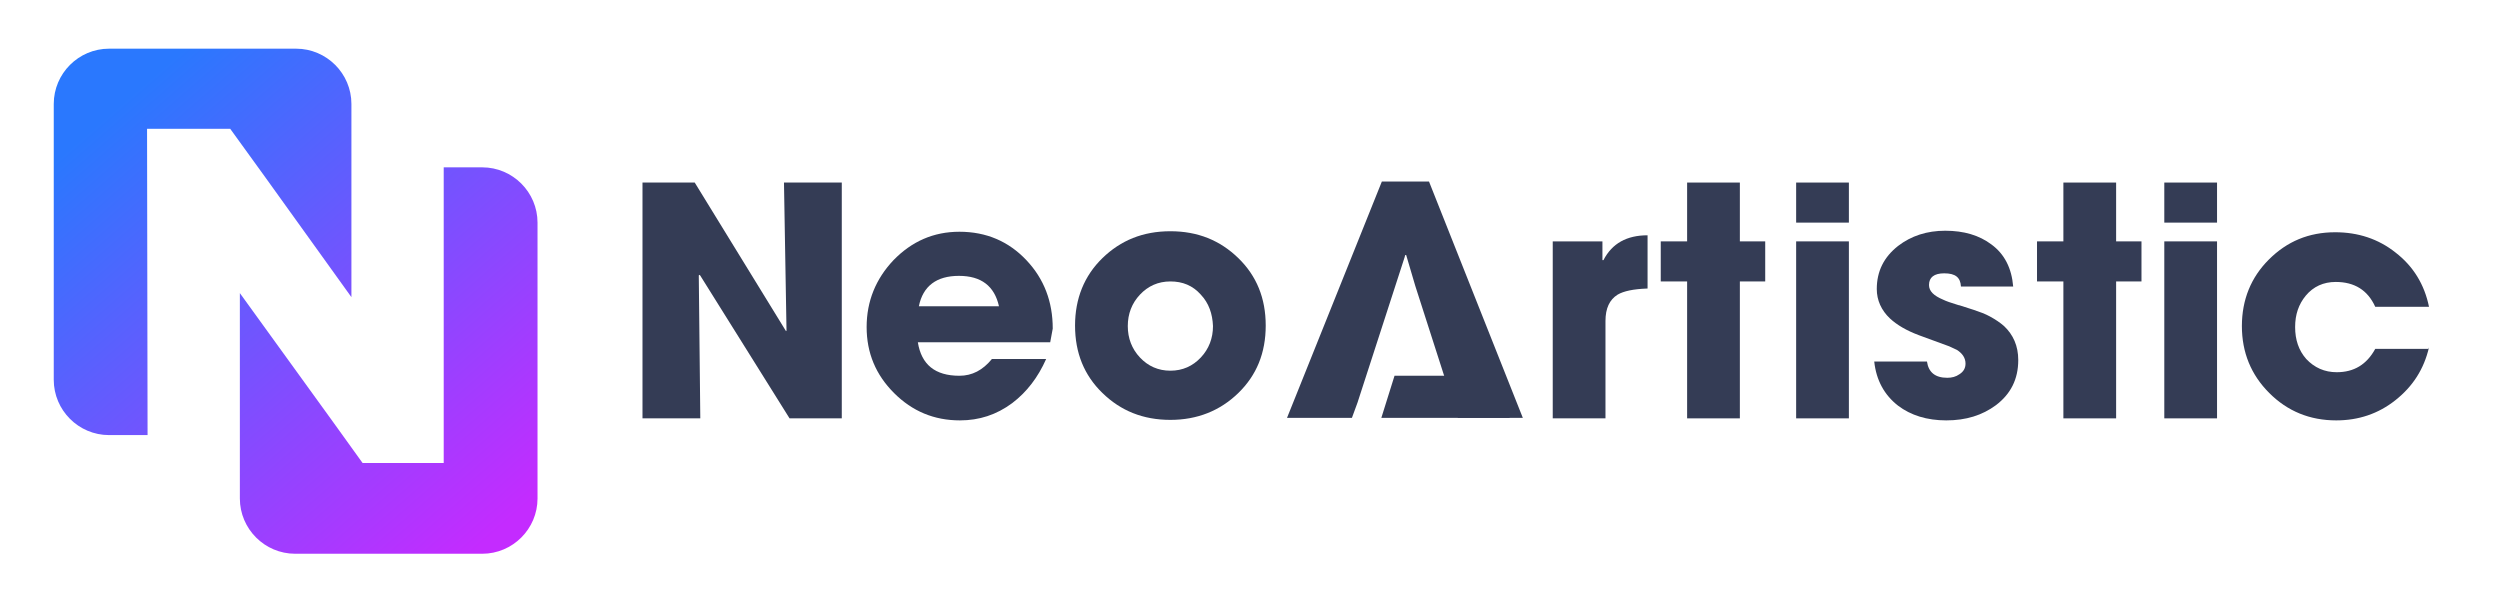 <?xml version="1.0" encoding="utf-8"?>
<!-- Generator: Adobe Illustrator 24.0.0, SVG Export Plug-In . SVG Version: 6.00 Build 0)  -->
<svg version="1.1" id="Layer_1" xmlns="http://www.w3.org/2000/svg" xmlns:xlink="http://www.w3.org/1999/xlink" x="0px" y="0px"
	 viewBox="0 0 493 117" style="enable-background:new 0 0 493 117;" xml:space="preserve">
<style type="text/css">
	.st0{fill:url(#SVGID_1_);}
	.st1{fill:url(#SVGID_2_);}
	.st2{fill:#343C55;}
</style>
<g>
	<g>
		<linearGradient id="SVGID_1_" gradientUnits="userSpaceOnUse" x1="19.517" y1="24.176" x2="93.185" y2="109.016">
			<stop  offset="0" style="stop-color:#2A78FE"/>
			<stop  offset="1" style="stop-color:#C42BFF"/>
		</linearGradient>
		<path class="st0" d="M52.2,34.8l17.1,23.8V33V20.5c0-6-4.9-10.9-10.9-10.9H21.5c-6,0-10.9,4.9-10.9,10.9v54.4
			c0,6,4.9,10.9,10.9,10.9h7.6L29,25.4h16.4L52.2,34.8z"/>
		<linearGradient id="SVGID_2_" gradientUnits="userSpaceOnUse" x1="28.837" y1="16.084" x2="102.504" y2="100.924">
			<stop  offset="0" style="stop-color:#2A78FE"/>
			<stop  offset="1" style="stop-color:#C42BFF"/>
		</linearGradient>
		<path class="st1" d="M95.1,33h-7.6l0,58.3h-16l-5.9-8.2L47.3,57.8v28v12.5c0,6,4.9,10.9,10.9,10.9h36.9c6,0,10.9-4.9,10.9-10.9
			V43.9C106,37.9,101.1,33,95.1,33z"/>
	</g>
	<g>
		<path class="st2" d="M155.7,82.5L138,54.2l-0.2,0.1l0.3,28.2h-11.4V36H137l18,29.3l0.1-0.1L154.6,36H166v46.5H155.7z"/>
		<path class="st2" d="M207.1,67.5H181c0.7,4.4,3.4,6.6,8.2,6.6c2.5,0,4.6-1.1,6.4-3.3h10.7c-1.6,3.6-3.8,6.5-6.7,8.7
			c-3.1,2.3-6.5,3.4-10.3,3.4c-5.1,0-9.4-1.8-13-5.4c-3.6-3.6-5.4-7.9-5.4-13c0-5.1,1.8-9.5,5.3-13.2c3.6-3.7,7.9-5.6,13-5.6
			c5.3,0,9.7,1.9,13.2,5.6c3.5,3.7,5.2,8.2,5.2,13.5C207.4,65.7,207.3,66.6,207.1,67.5z M197,60.4c-0.9-4-3.5-6-7.9-6s-7.1,2-7.9,6
			H197z"/>
		<path class="st2" d="M244.2,77.5c-3.6,3.5-8.1,5.3-13.4,5.3c-5.4,0-9.8-1.8-13.4-5.3c-3.6-3.5-5.4-7.9-5.4-13.3
			c0-5.3,1.8-9.8,5.4-13.3c3.6-3.5,8-5.3,13.4-5.3c5.4,0,9.8,1.8,13.4,5.3c3.6,3.5,5.4,7.9,5.4,13.3C249.6,69.6,247.8,74,244.2,77.5
			z M236.8,58.1c-1.6-1.8-3.6-2.6-6-2.6c-2.4,0-4.4,0.9-6,2.6c-1.6,1.7-2.4,3.8-2.4,6.2c0,2.4,0.8,4.5,2.4,6.2
			c1.6,1.7,3.6,2.6,6,2.6c2.4,0,4.4-0.9,6-2.6c1.6-1.7,2.4-3.8,2.4-6.2C239.1,61.9,238.4,59.8,236.8,58.1z"/>
		<path class="st2" d="M324.8,56.9c-2.7,0.1-4.6,0.5-5.8,1.2c-1.6,1-2.4,2.7-2.4,5.2v19.2h-10.4V47.6h9.8v3.7h0.2
			c1.7-3.3,4.6-4.9,8.7-4.9V56.9z"/>
		<path class="st2" d="M343.1,55.5v27h-10.4v-27h-5.2v-7.9h5.2V36h10.4v11.6h5v7.9H343.1z"/>
		<path class="st2" d="M354.2,43.9V36h10.4v7.9H354.2z M354.2,82.5V47.6h10.4v34.9H354.2z"/>
		<path class="st2" d="M393.6,79.9c-2.7,2-5.9,3-9.8,3c-3.8,0-7-1-9.5-2.9c-2.7-2.1-4.3-5-4.7-8.7H380c0.3,2.1,1.6,3.2,4,3.2
			c0.9,0,1.7-0.2,2.4-0.7c0.8-0.5,1.2-1.2,1.2-2.1c0-1.1-0.6-2-1.7-2.7l-1.5-0.7l-6-2.2c-2.4-0.9-4.3-2-5.7-3.3
			c-1.7-1.6-2.6-3.6-2.6-5.8c0-3.5,1.4-6.3,4.2-8.5c2.6-2,5.7-3,9.3-3c3.7,0,6.7,0.9,9.1,2.7c2.6,1.9,4,4.7,4.3,8.3h-10.3
			c-0.1-1.8-1.1-2.6-3.3-2.6c-2,0-3,0.8-3,2.3c0,1.2,0.9,2.1,2.8,2.9c0.6,0.3,1.5,0.6,2.8,1c0.1,0,0.2,0.1,0.4,0.1l2.8,0.9
			c1.2,0.4,2.3,0.8,3.2,1.3c1.1,0.6,2,1.2,2.8,1.9c1.8,1.7,2.8,3.9,2.8,6.7C398,74.8,396.5,77.7,393.6,79.9z"/>
		<path class="st2" d="M417.3,55.5v27h-10.4v-27h-5.2v-7.9h5.2V36h10.4v11.6h5v7.9H417.3z"/>
		<path class="st2" d="M426.8,43.9V36h10.4v7.9H426.8z M426.8,82.5V47.6h10.4v34.9H426.8z"/>
		<path class="st2" d="M479,68.5c-1,4.3-3.2,7.7-6.6,10.4c-3.4,2.7-7.3,4-11.7,4c-5.2,0-9.6-1.8-13.2-5.4c-3.6-3.6-5.4-8-5.4-13.2
			c0-5.2,1.8-9.6,5.3-13.1c3.6-3.6,7.9-5.4,13.1-5.4c4.5,0,8.5,1.3,11.9,4c3.5,2.7,5.7,6.3,6.6,10.7h-10.6c-1.5-3.3-4.1-4.9-7.8-4.9
			c-2.4,0-4.4,0.9-5.9,2.7c-1.4,1.7-2.1,3.7-2.1,6.2c0,2.5,0.7,4.6,2.2,6.3c1.6,1.7,3.6,2.6,6,2.6c3.4,0,5.9-1.5,7.6-4.6H479z"/>
		<polygon class="st2" points="275,74.1 272.4,82.4 297.7,82.4 296.6,74.1 		"/>
		<path class="st2" d="M270.1,75.6"/>
		<polygon class="st2" points="281.8,35.8 272.5,35.8 253.8,82.4 266.6,82.4 267.7,79.4 277,50.7 277.1,50.3 277.3,50.3 279.1,56.4 
			279.1,56.4 287,81 287,81 287.5,82.4 300.3,82.4 		"/>
	</g>
</g>
</svg>

